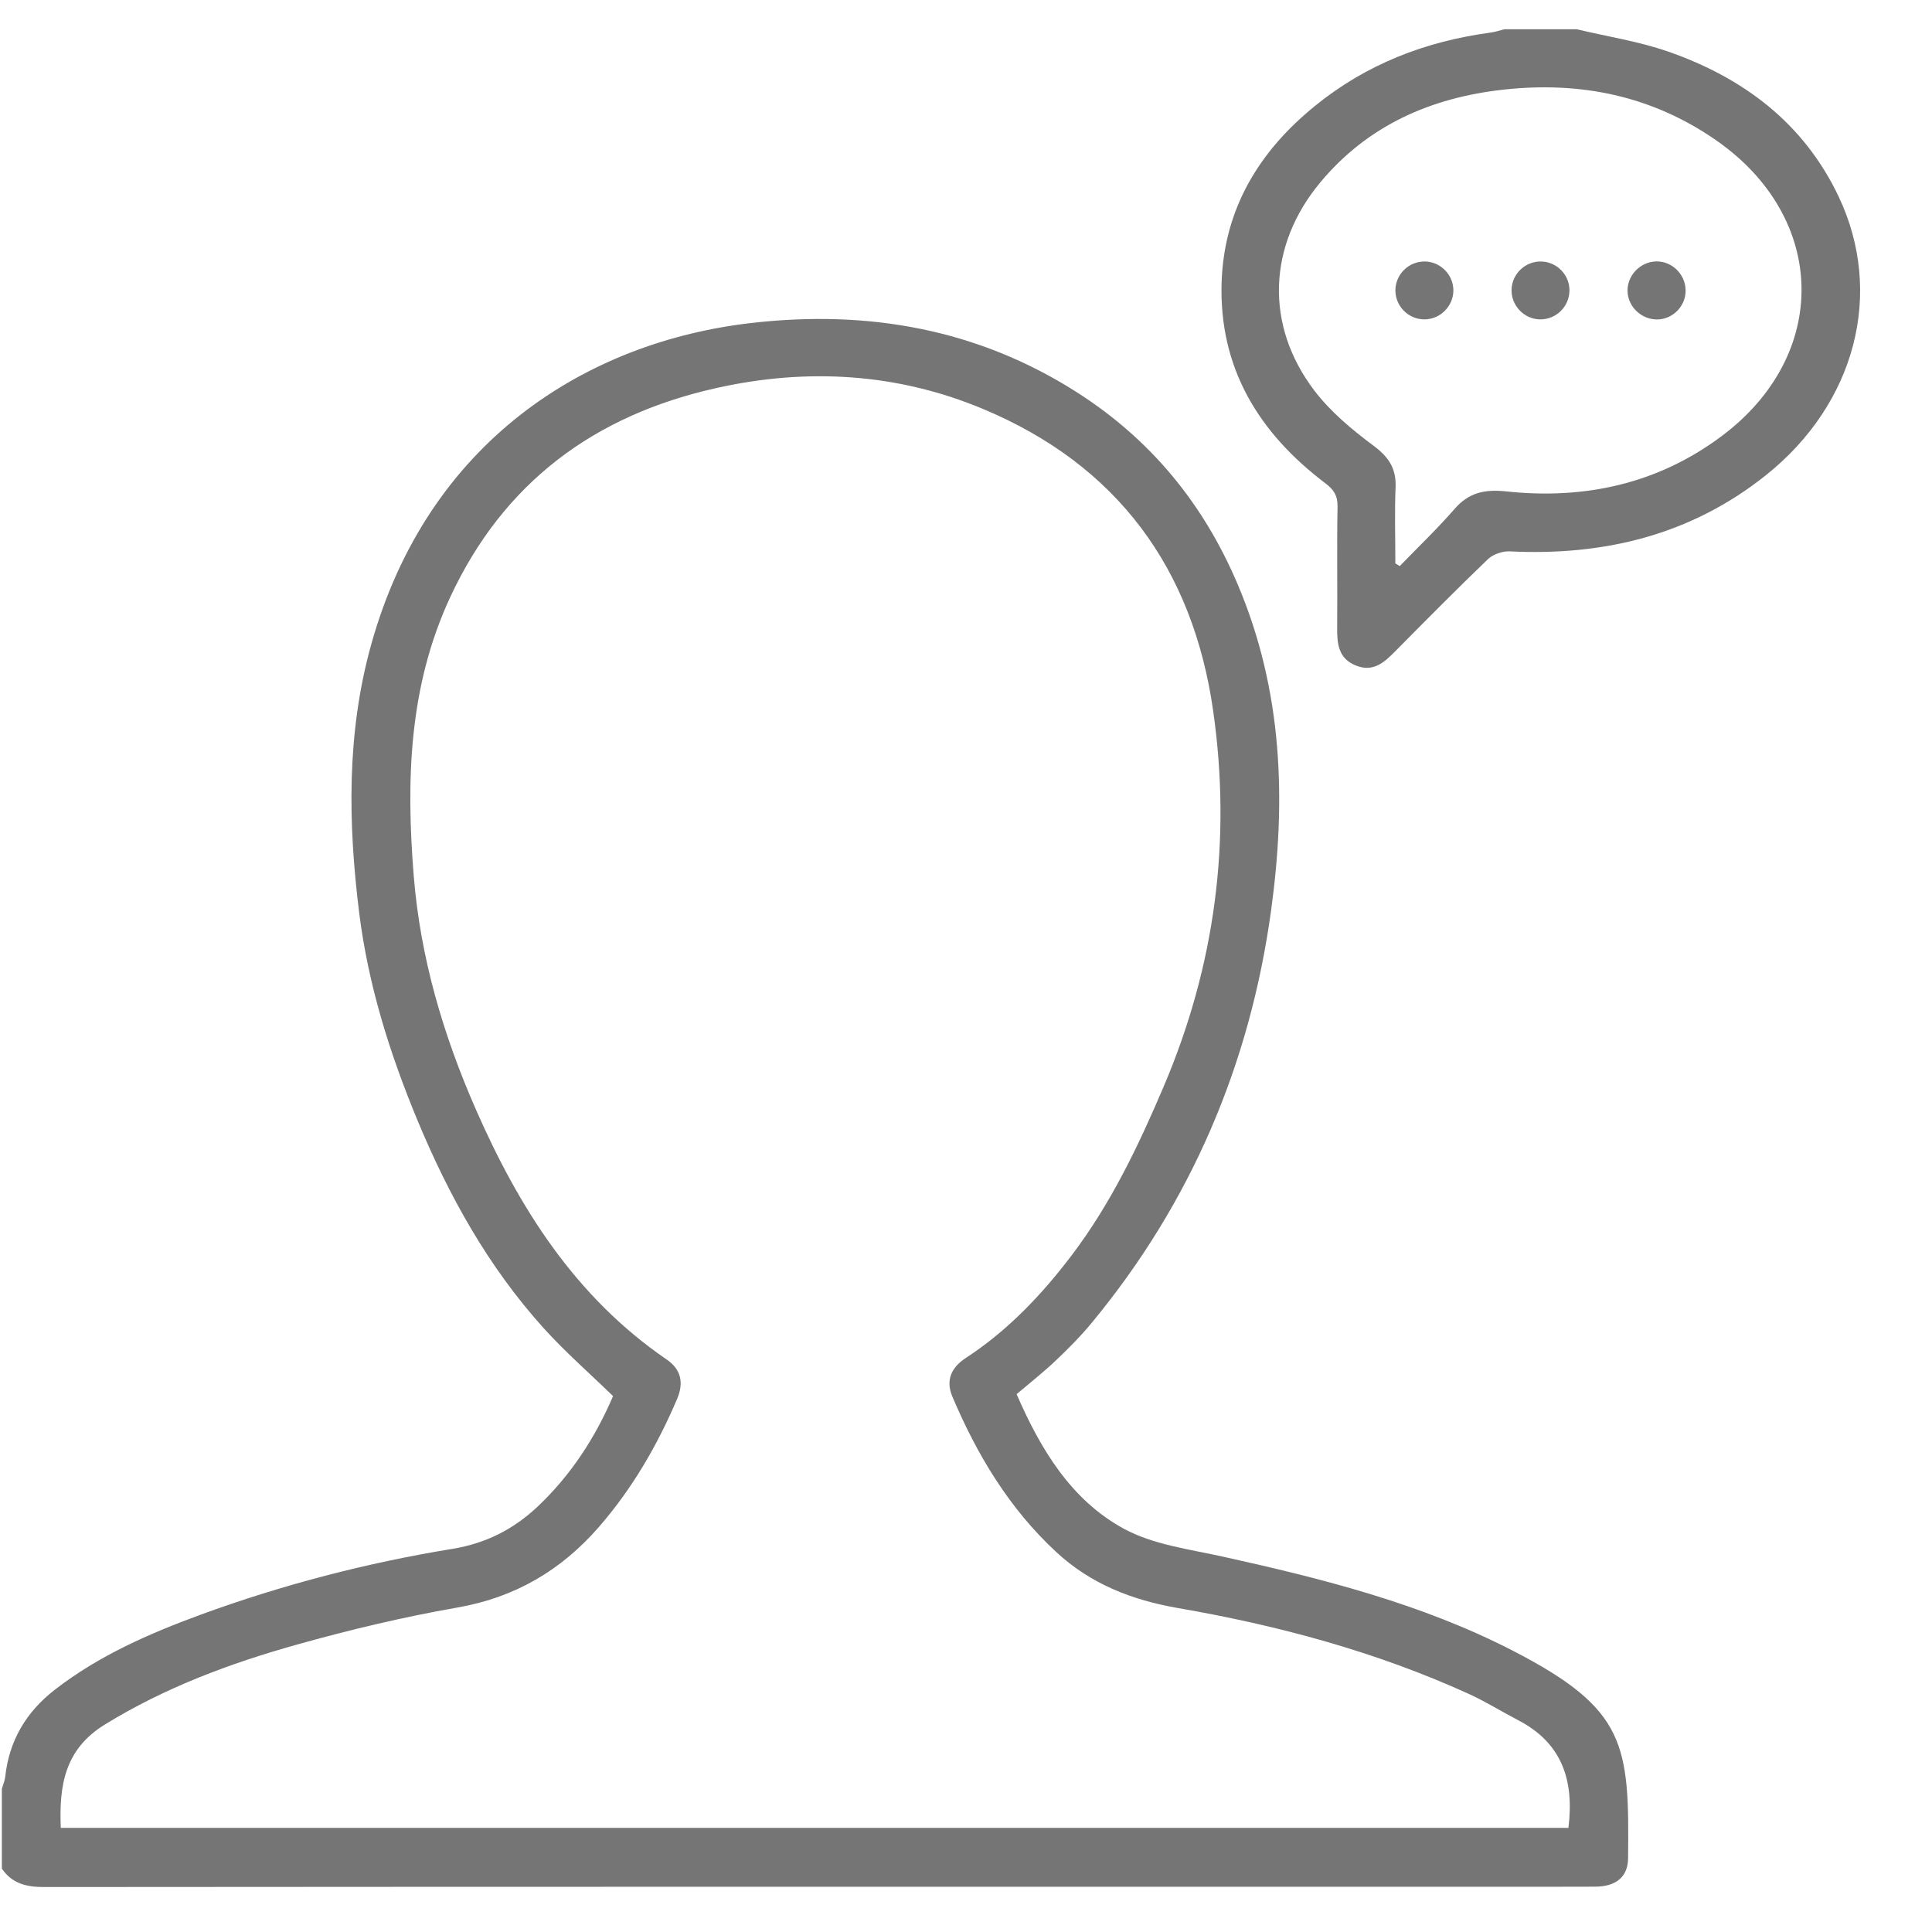 <svg version="1.1" xmlns="http://www.w3.org/2000/svg" xmlns:xlink="http://www.w3.org/1999/xlink" width="26" height="26" viewBox="0 0 26 26"><path id="Chat" d="M23.765,6.395 C22.756,7.200 21.587,7.483 20.315,7.420 C20.219,7.416 20.093,7.459 20.024,7.525 C19.601,7.931 19.189,8.348 18.777,8.764 C18.629,8.914 18.480,9.051 18.246,8.956 C18.014,8.863 17.993,8.668 17.995,8.452 C18.000,7.907 17.990,7.362 18.000,6.818 C18.002,6.668 17.949,6.589 17.834,6.502 C16.939,5.825 16.403,4.951 16.440,3.799 C16.473,2.809 16.946,2.032 17.702,1.421 C18.388,0.864 19.184,0.556 20.057,0.439 C20.120,0.431 20.181,0.410 20.243,0.394 C20.569,0.394 20.895,0.394 21.220,0.394 C21.630,0.492 22.051,0.556 22.446,0.693 C23.458,1.045 24.272,1.653 24.743,2.644 C25.360,3.943 24.972,5.432 23.765,6.395 zM23.101,1.892 C22.234,1.287 21.264,1.091 20.228,1.207 C19.256,1.315 18.408,1.687 17.770,2.452 C17.061,3.301 17.019,4.377 17.688,5.256 C17.905,5.541 18.194,5.782 18.484,5.998 C18.690,6.151 18.792,6.306 18.781,6.561 C18.767,6.901 18.778,7.242 18.778,7.582 C18.798,7.594 18.817,7.606 18.837,7.618 C19.085,7.362 19.343,7.116 19.576,6.848 C19.769,6.626 19.984,6.583 20.269,6.613 C21.325,6.726 22.311,6.512 23.172,5.867 C24.631,4.774 24.595,2.935 23.101,1.892 zM22.310,4.299 C22.099,4.305 21.915,4.138 21.903,3.930 C21.891,3.712 22.073,3.520 22.292,3.518 C22.501,3.516 22.678,3.688 22.684,3.900 C22.691,4.111 22.521,4.292 22.310,4.299 zM20.731,4.298 C20.512,4.299 20.332,4.110 20.342,3.890 C20.352,3.679 20.532,3.513 20.744,3.519 C20.956,3.526 21.125,3.703 21.121,3.914 C21.117,4.126 20.943,4.298 20.731,4.298 zM19.170,4.298 C18.949,4.299 18.769,4.112 18.779,3.891 C18.789,3.680 18.967,3.514 19.180,3.519 C19.391,3.525 19.561,3.702 19.559,3.913 C19.556,4.123 19.380,4.298 19.170,4.298 zM17.105,12.258 C16.821,14.323 16.030,16.181 14.697,17.796 C14.548,17.977 14.381,18.146 14.210,18.308 C14.046,18.464 13.867,18.604 13.681,18.762 C14.001,19.497 14.409,20.184 15.126,20.574 C15.519,20.787 16.001,20.848 16.450,20.947 C17.794,21.244 19.127,21.580 20.358,22.214 C21.888,23.002 21.927,23.477 21.910,25.010 C21.907,25.259 21.747,25.388 21.469,25.390 C20.948,25.393 20.427,25.391 19.906,25.391 C13.468,25.391 7.030,25.390 0.591,25.395 C0.354,25.395 0.162,25.348 0.025,25.147 C0.025,24.789 0.025,24.431 0.025,24.073 C0.040,24.020 0.064,23.967 0.070,23.913 C0.123,23.425 0.350,23.041 0.737,22.740 C1.330,22.280 2.006,21.985 2.702,21.729 C3.804,21.326 4.936,21.032 6.093,20.843 C6.536,20.770 6.909,20.582 7.232,20.278 C7.683,19.853 8.012,19.345 8.250,18.788 C7.935,18.481 7.604,18.193 7.312,17.869 C6.569,17.045 6.040,16.092 5.615,15.069 C5.242,14.169 4.955,13.253 4.834,12.286 C4.683,11.075 4.664,9.866 4.994,8.679 C5.757,5.935 7.897,4.599 10.117,4.346 C11.677,4.168 13.150,4.424 14.489,5.277 C15.484,5.912 16.198,6.778 16.660,7.873 C17.262,9.295 17.311,10.767 17.105,12.258 zM16.326,9.565 C16.053,7.649 15.035,6.258 13.228,5.503 C12.068,5.018 10.856,4.950 9.636,5.223 C8.000,5.589 6.776,6.492 6.058,8.038 C5.500,9.239 5.464,10.505 5.568,11.789 C5.657,12.885 5.962,13.922 6.403,14.928 C6.988,16.261 7.744,17.455 8.971,18.295 C9.167,18.429 9.205,18.609 9.111,18.829 C8.845,19.454 8.507,20.035 8.060,20.549 C7.552,21.133 6.930,21.499 6.153,21.634 C5.426,21.761 4.704,21.934 3.993,22.133 C3.093,22.385 2.220,22.711 1.414,23.206 C0.869,23.540 0.794,24.030 0.818,24.599 C7.587,24.599 14.339,24.599 21.107,24.599 C21.187,23.961 21.022,23.457 20.433,23.151 C20.210,23.035 19.995,22.900 19.767,22.796 C18.516,22.227 17.199,21.873 15.850,21.640 C15.231,21.532 14.680,21.317 14.216,20.888 C13.583,20.302 13.150,19.582 12.817,18.796 C12.722,18.571 12.805,18.400 12.999,18.274 C13.565,17.904 14.022,17.422 14.427,16.887 C14.951,16.194 15.320,15.422 15.659,14.625 C16.354,12.995 16.575,11.306 16.326,9.565 z" fill="#757575" /></svg>
